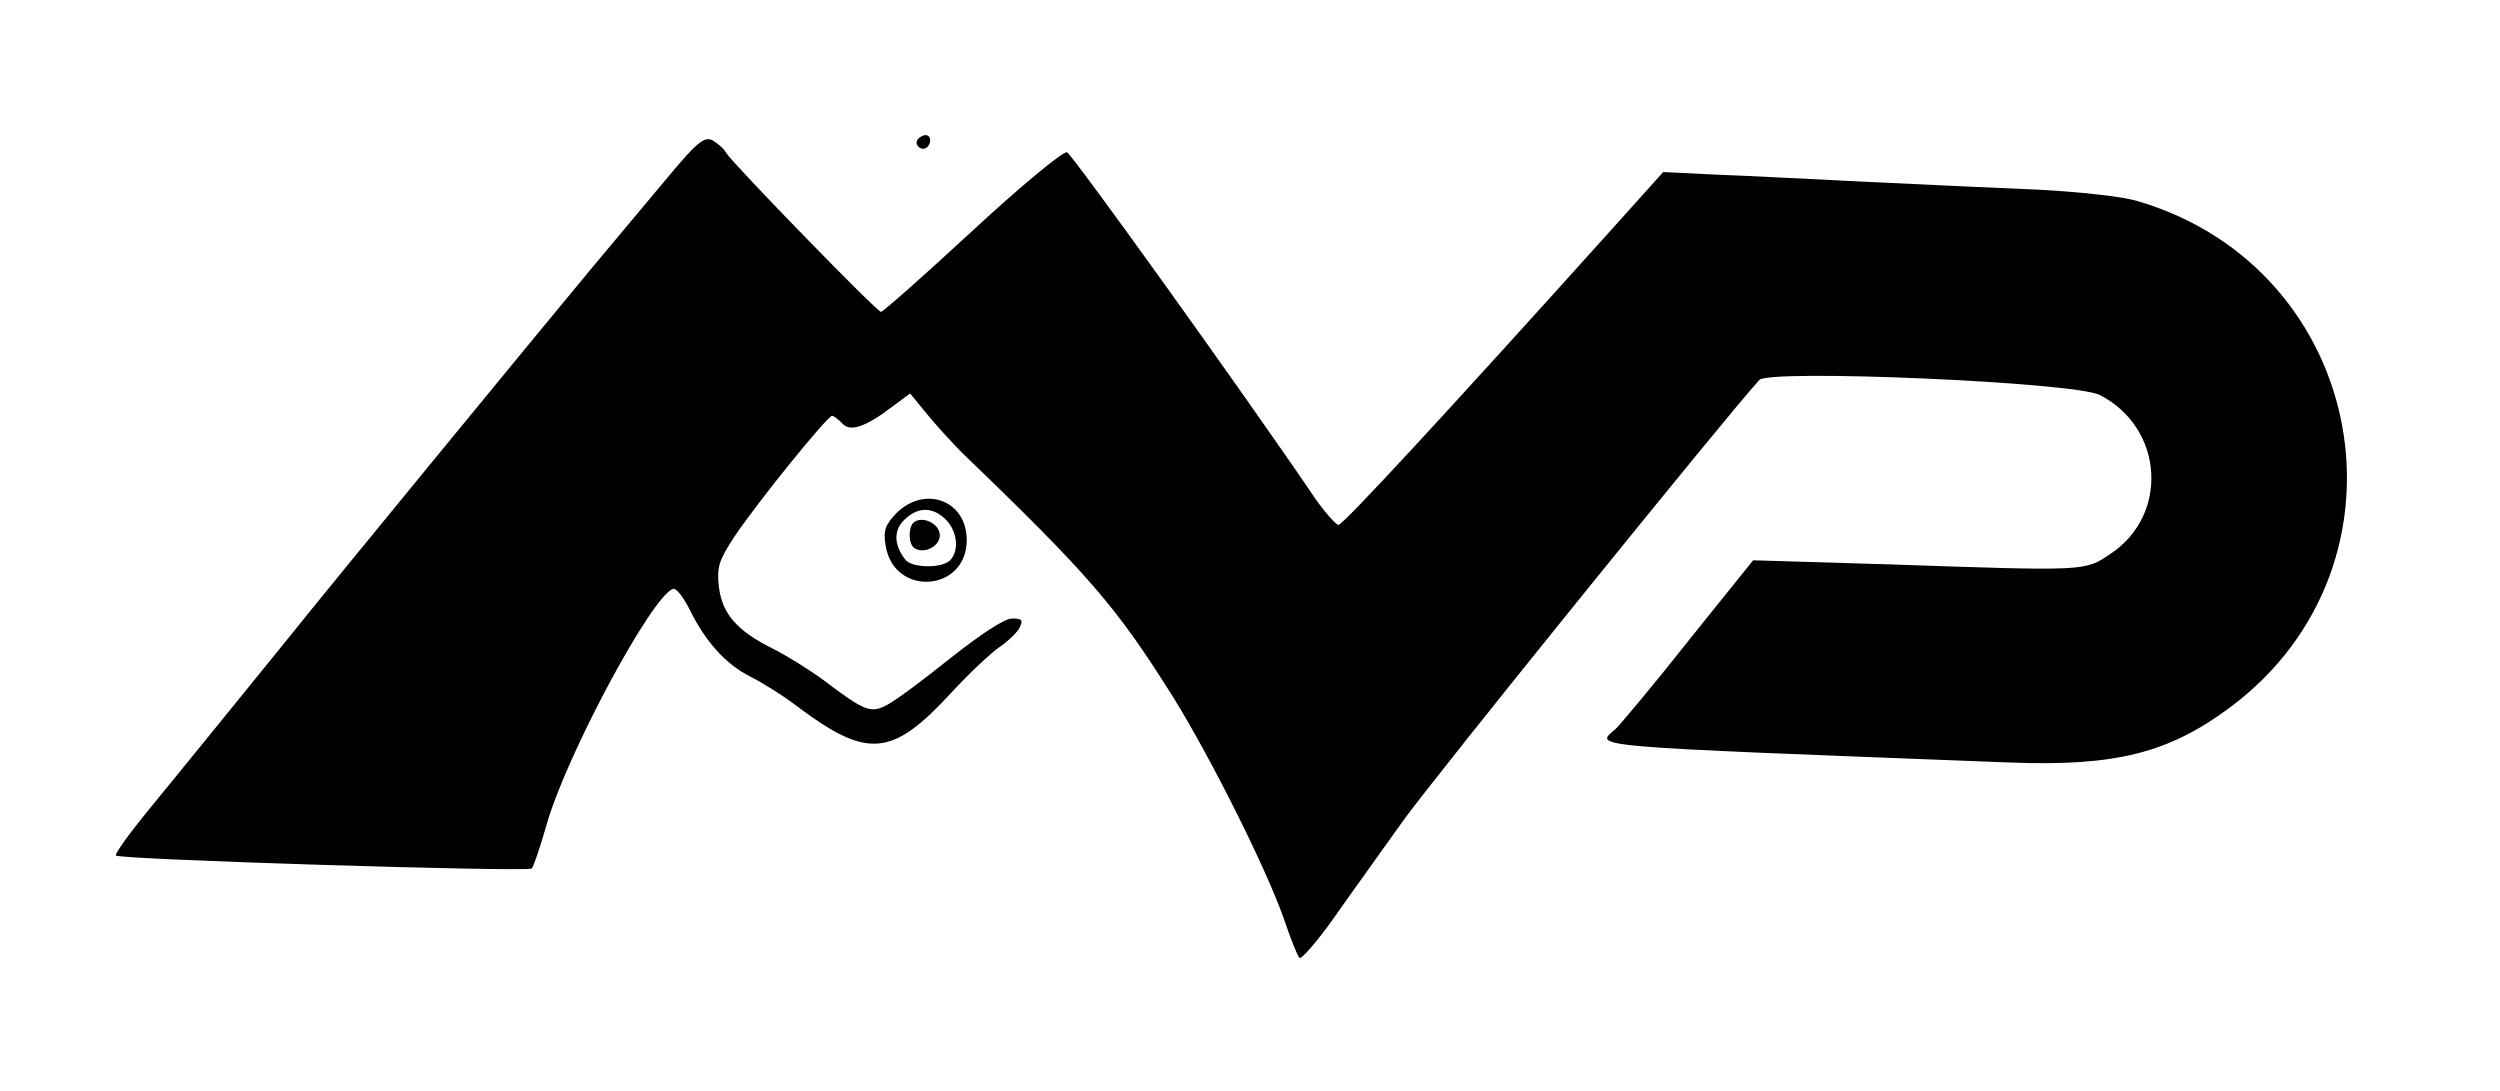<?xml version="1.0" standalone="no"?>
<!DOCTYPE svg PUBLIC "-//W3C//DTD SVG 20010904//EN"
 "http://www.w3.org/TR/2001/REC-SVG-20010904/DTD/svg10.dtd">
<svg version="1.0" xmlns="http://www.w3.org/2000/svg"
 width="481pt" height="210pt" viewBox="0 0 481 210"
 preserveAspectRatio="xMidYMid meet">

<g transform="translate(0,210) scale(0.1,-0.1)"
fill="#000000" stroke="none">
<path d="M1279 1752 c-40 -48 -105 -125 -144 -172 -94 -113 -507 -616 -570
-695 -68 -84 -205 -253 -283 -348 -35 -43 -62 -81 -59 -83 8 -8 791 -32 800
-25 4 4 16 41 28 82 36 131 203 443 244 456 6 2 20 -16 32 -40 30 -61 69 -105
117 -129 22 -11 64 -37 91 -58 135 -101 182 -96 296 28 35 38 77 77 92 87 15
10 32 26 38 36 8 16 6 19 -14 19 -14 0 -60 -30 -118 -76 -51 -41 -106 -82
-122 -90 -31 -17 -43 -13 -122 47 -27 20 -72 48 -100 62 -68 34 -96 67 -102
119 -4 37 0 50 31 97 46 68 178 231 187 231 3 0 12 -7 19 -14 14 -18 45 -8 96
31 l35 26 32 -39 c17 -21 48 -55 67 -74 246 -237 297 -296 407 -471 72 -116
179 -329 214 -429 12 -36 25 -68 29 -73 3 -4 33 30 65 75 32 46 93 130 134
188 57 80 617 773 686 849 20 21 606 -4 655 -29 123 -63 134 -231 20 -306 -49
-33 -44 -33 -421 -20 l-266 8 -123 -153 c-67 -85 -131 -161 -141 -171 -41 -36
-75 -33 756 -65 205 -8 308 18 427 107 368 276 263 843 -179 973 -29 9 -114
18 -190 22 -76 3 -223 10 -328 15 -104 5 -236 12 -293 14 l-102 5 -88 -98
c-332 -369 -528 -581 -537 -581 -5 1 -26 24 -46 53 -137 202 -466 660 -476
664 -7 3 -89 -65 -182 -151 -93 -86 -172 -156 -176 -156 -8 0 -286 286 -298
306 -4 8 -16 18 -26 24 -16 8 -30 -3 -92 -78z"/>
<path d="M1765 1831 c-6 -11 9 -23 19 -14 9 9 7 23 -3 23 -6 0 -12 -4 -16 -9z"/>
<path d="M1725 1113 c-22 -23 -26 -34 -21 -63 16 -99 156 -89 156 11 0 76 -80
106 -135 52z m95 -13 c22 -22 26 -60 8 -78 -16 -16 -73 -15 -86 1 -22 28 -23
56 -3 76 26 26 55 27 81 1z"/>
<path d="M1757 1094 c-10 -11 -9 -42 3 -49 20 -12 51 6 48 28 -3 22 -36 35
-51 21z"/>
</g>
</svg>
